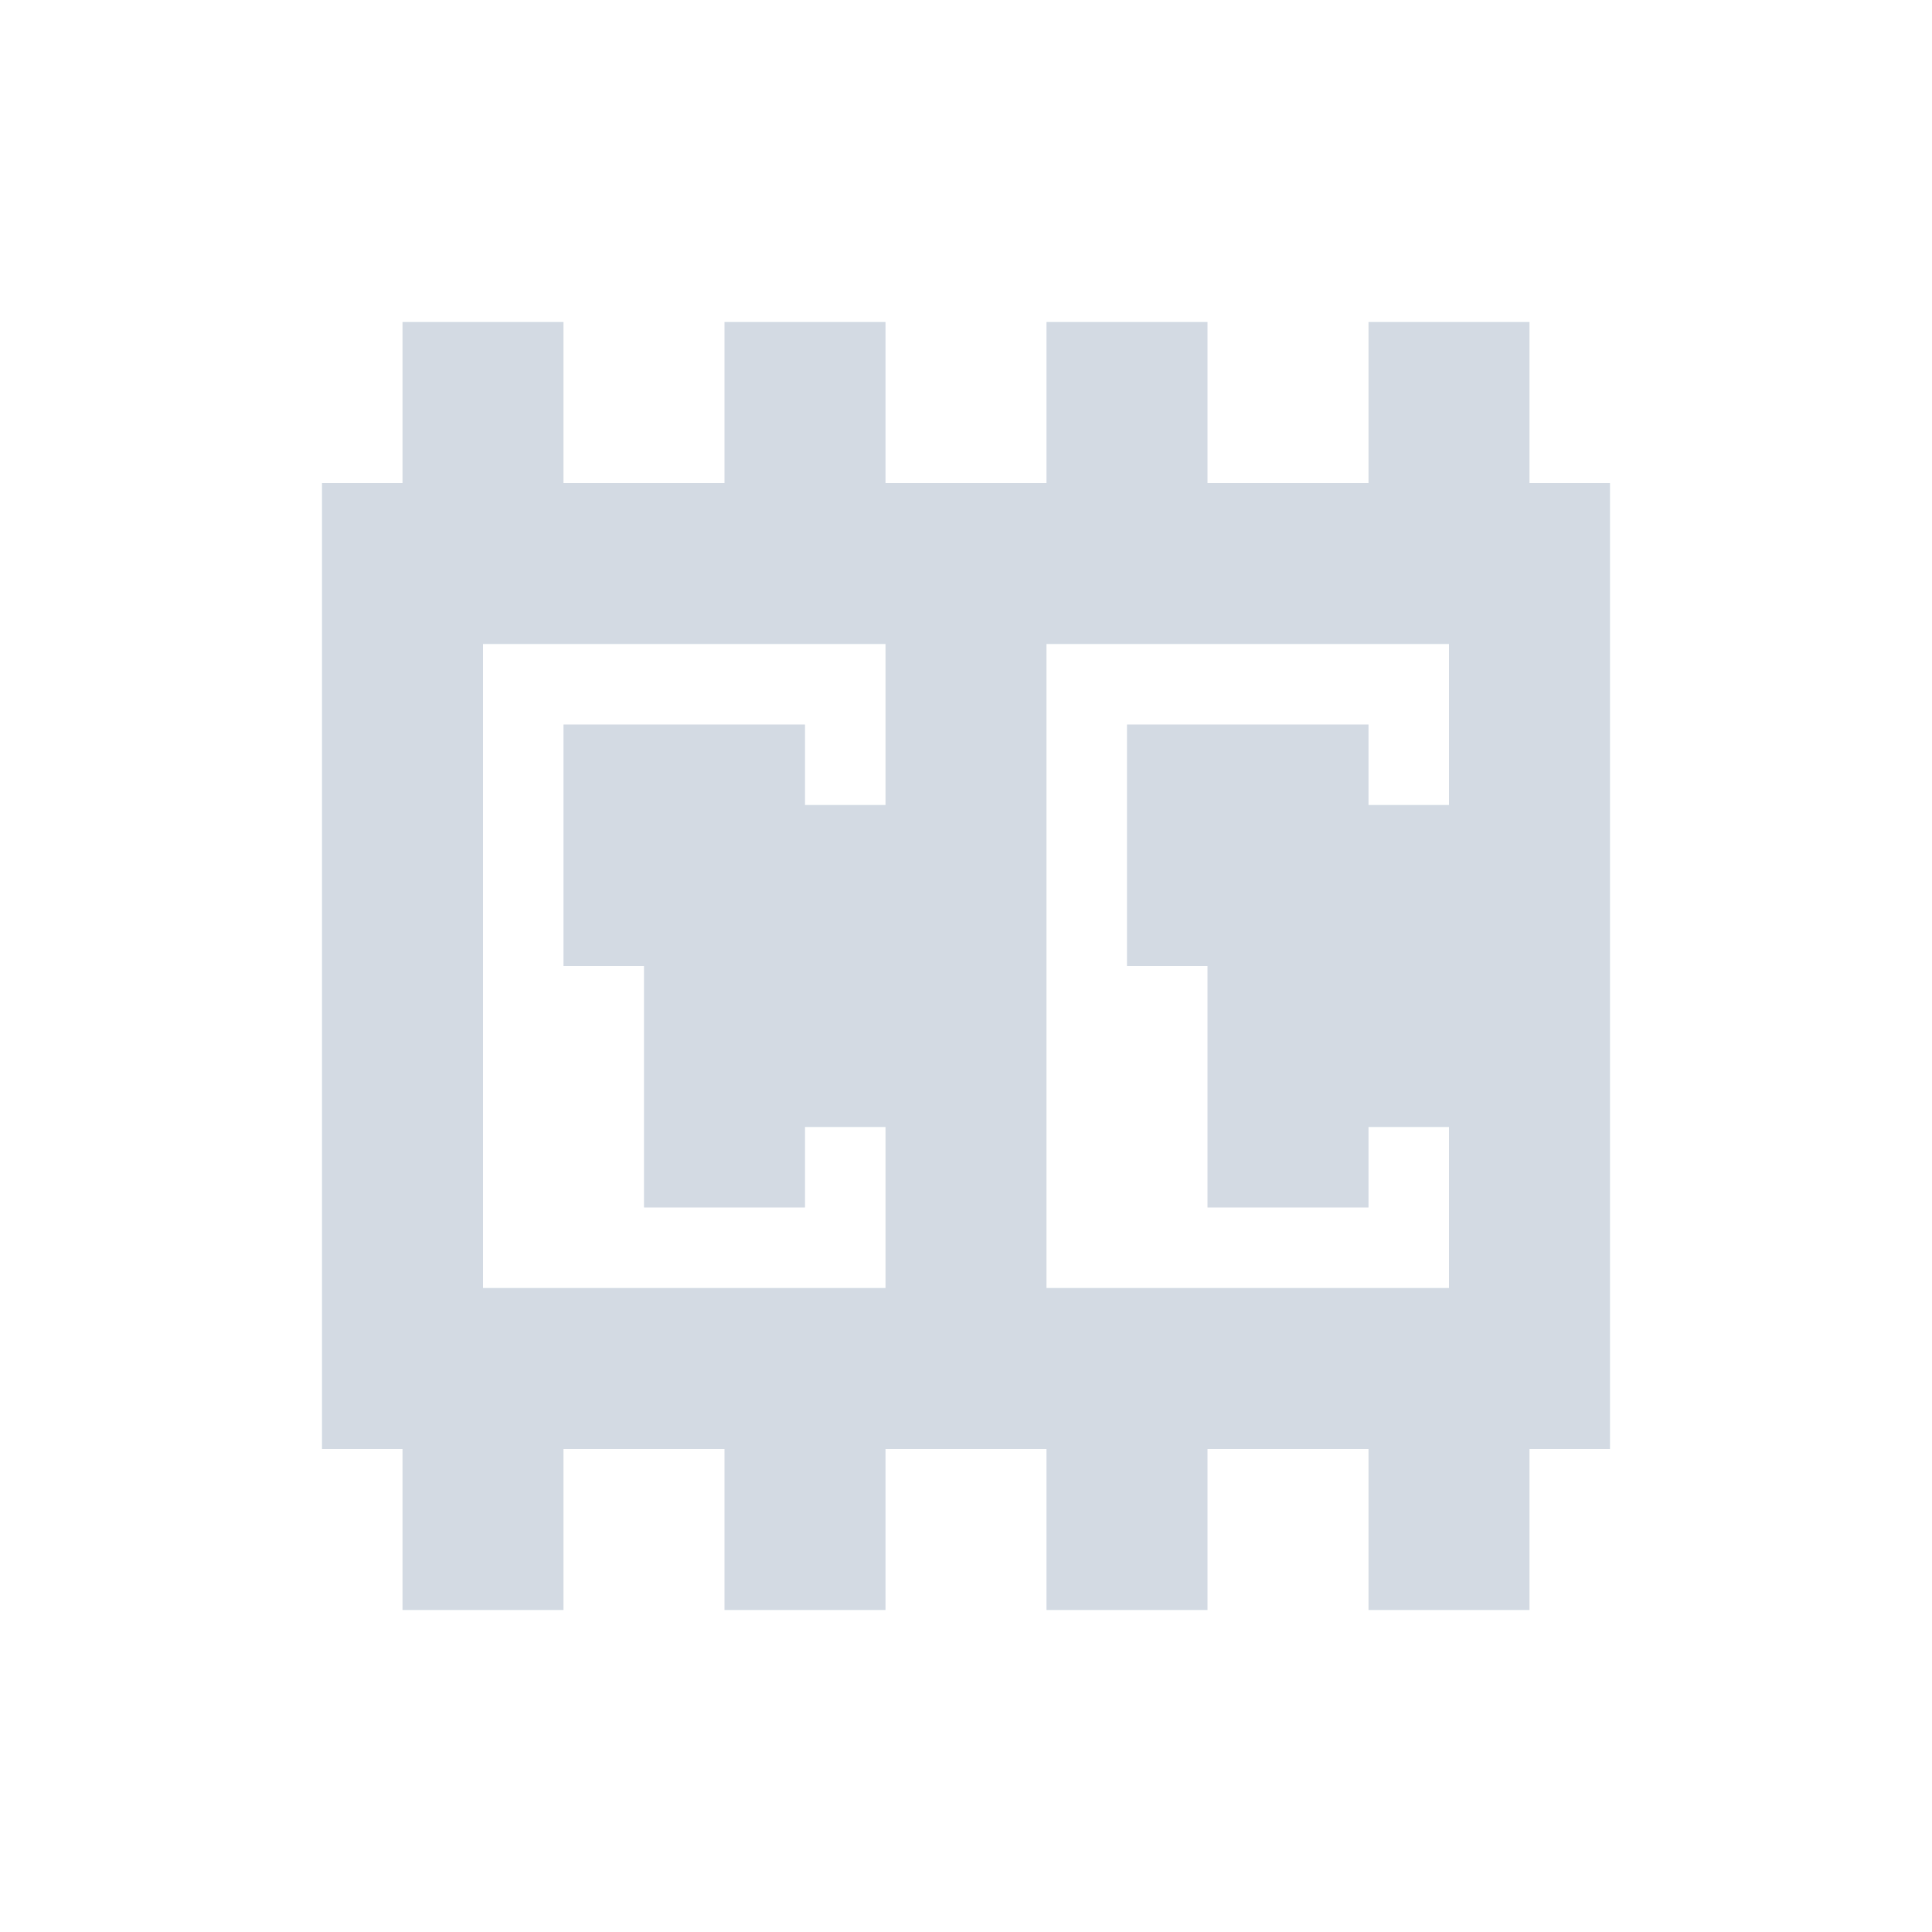 <svg xmlns="http://www.w3.org/2000/svg" width="24" height="24" version="1.1">
 <defs>
  <style id="current-color-scheme" type="text/css">
   .ColorScheme-Text { color:#d3dae3; } .ColorScheme-Highlight { color:#4285f4; } .ColorScheme-NeutralText { color:#ff9800; } .ColorScheme-PositiveText { color:#4caf50; } .ColorScheme-NegativeText { color:#f44336; }
  </style>
 </defs>
 <g transform="translate(4,4)">
  <path style="fill:#d3dae3" d="M 1,0 V 2 H 0 V 14 H 1 V 16 H 3 V 14 H 5 V 16 H 7 V 14 H 9 V 16 H 11 V 14 H 13 V 16 H 15 V 14 H 16 V 2 H 15 V 0 H 13 V 2 H 11 V 0 H 9 V 2 H 7 V 0 H 5 V 2 H 3 V 0 Z M 2,4 H 7 V 6 H 6 V 5 H 3 V 8 H 4 V 11 H 6 V 10 H 7 V 12 H 2 Z M 9,4 H 14 V 6 H 13 V 5 H 10 V 8 H 11 V 11 H 13 V 10 H 14 V 12 H 9 Z"/>
 </g>
</svg>
